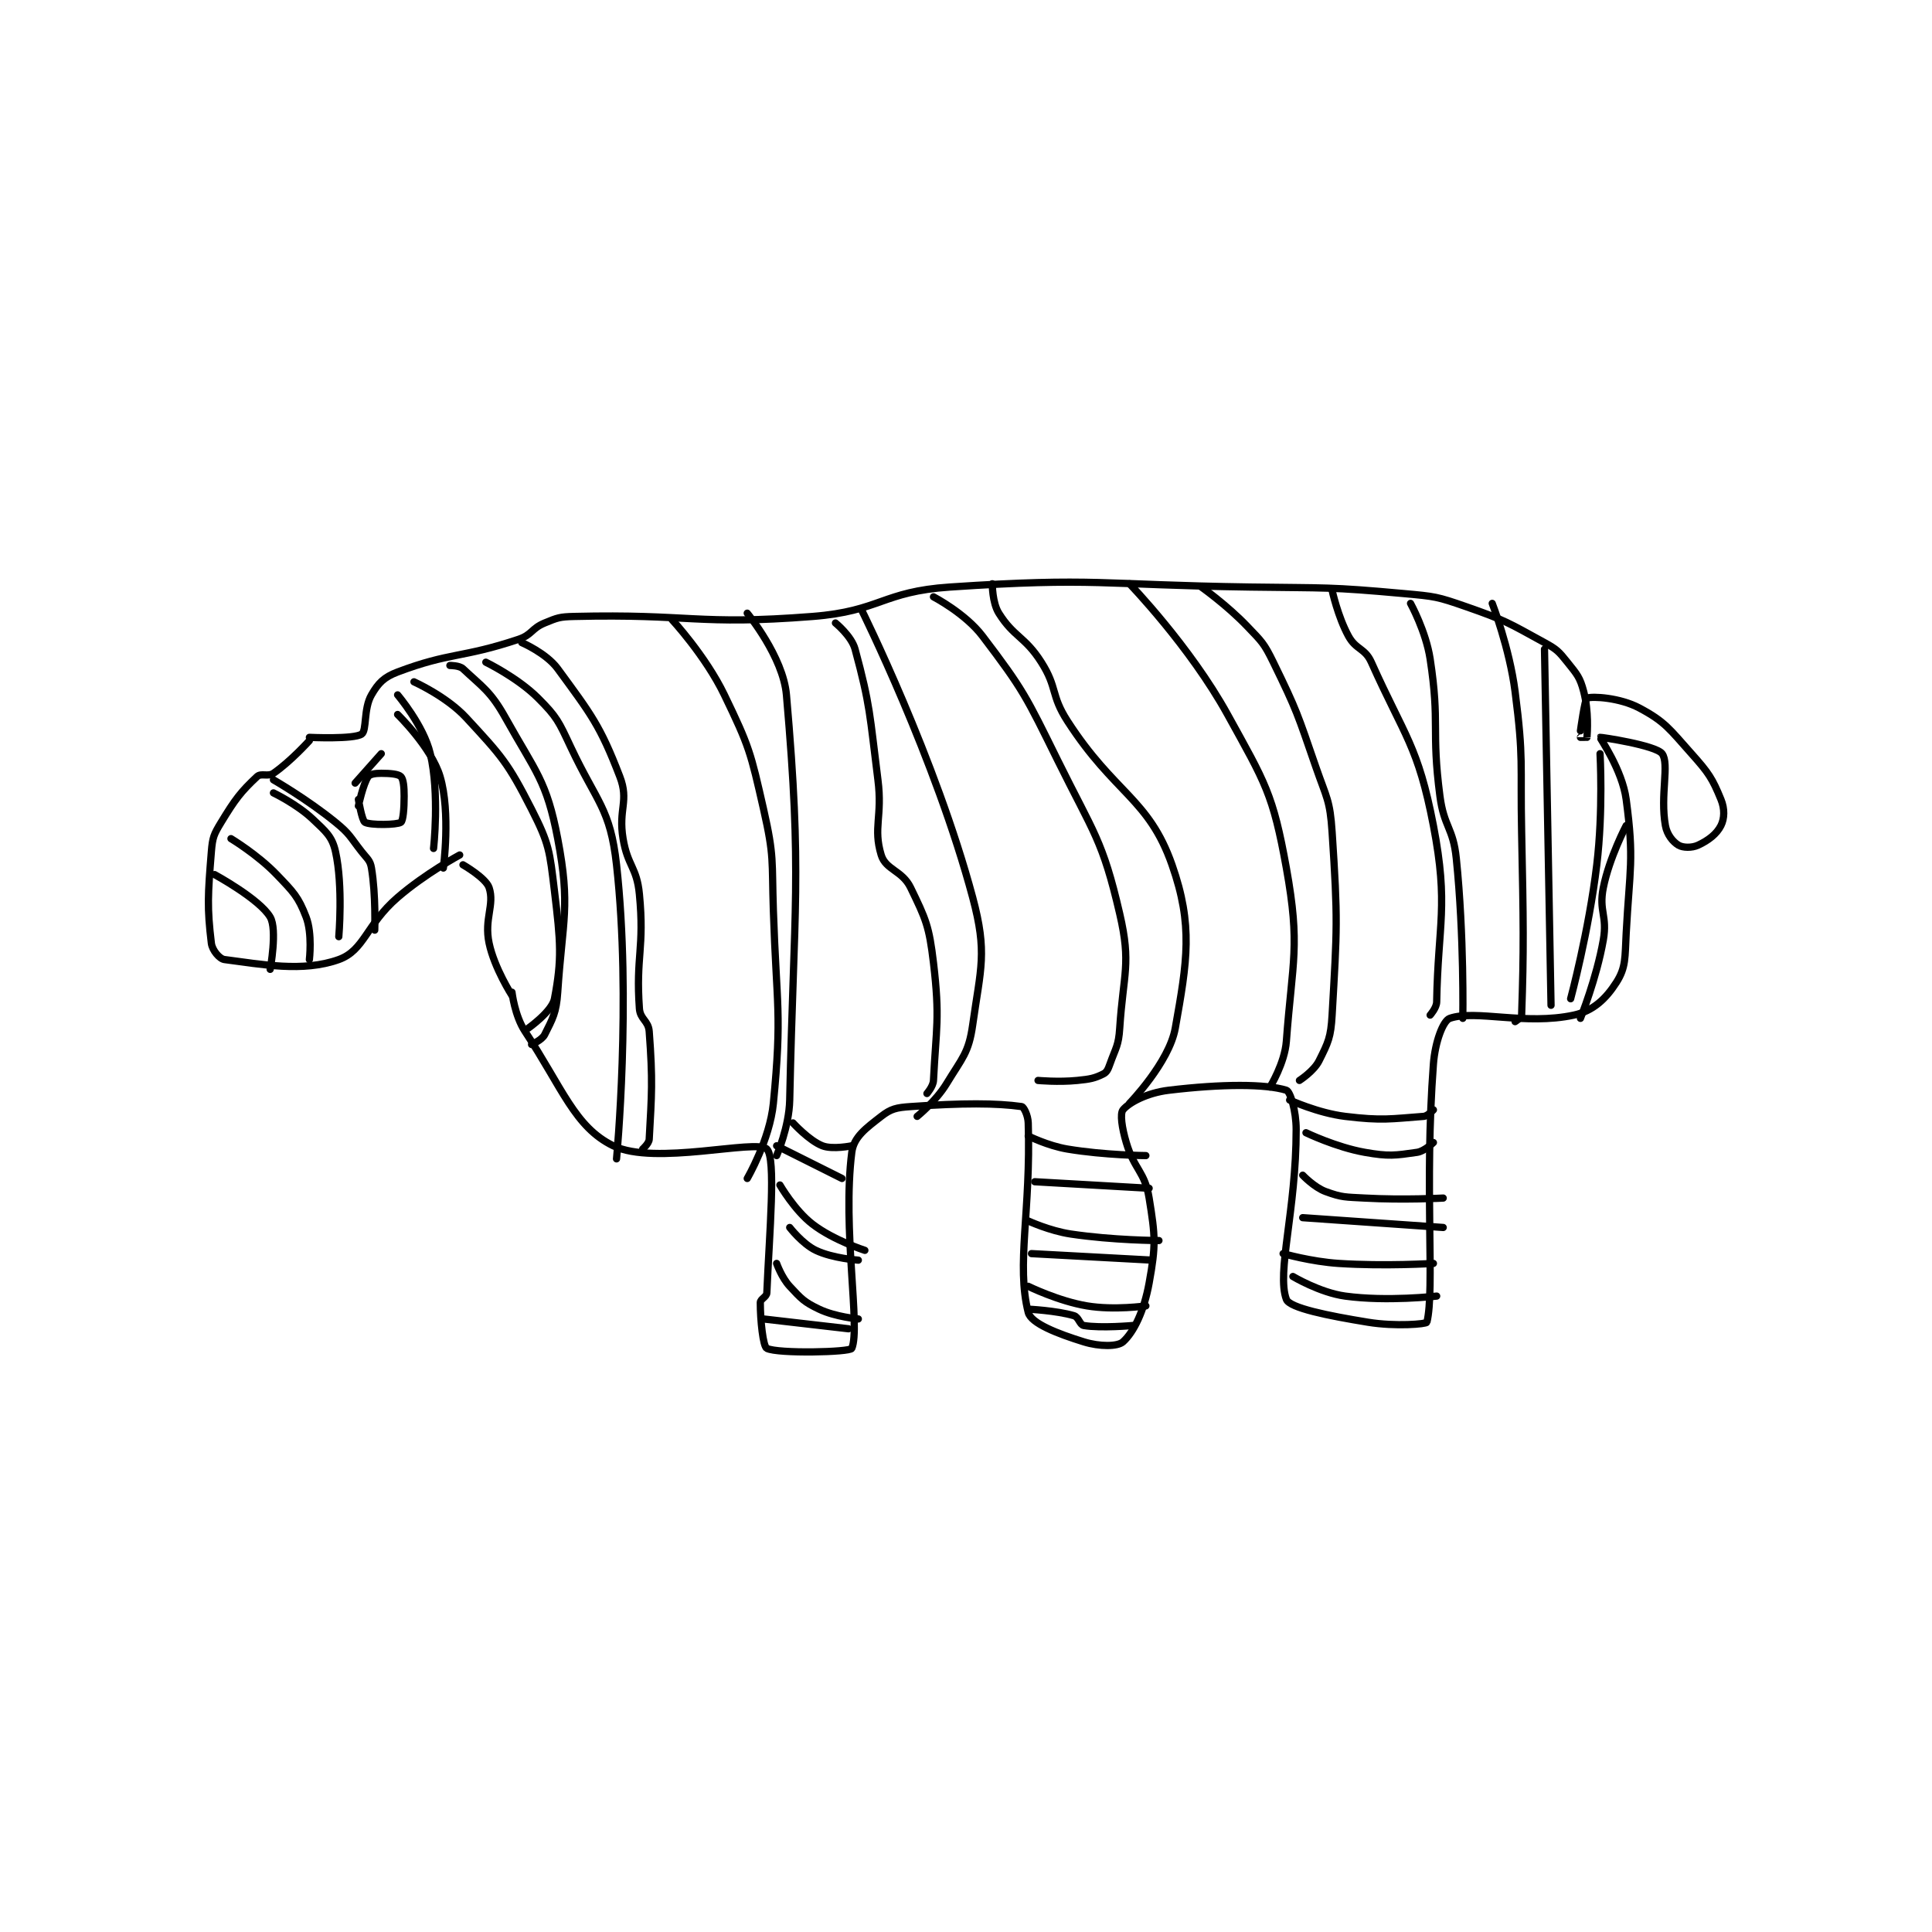 <?xml version="1.0" encoding="utf-8"?>
<!DOCTYPE svg PUBLIC "-//W3C//DTD SVG 1.1//EN" "http://www.w3.org/Graphics/SVG/1.1/DTD/svg11.dtd">
<svg viewBox="0 0 800 800" preserveAspectRatio="xMinYMin meet" xmlns="http://www.w3.org/2000/svg" version="1.1">
<g fill="none" stroke="black" stroke-linecap="round" stroke-linejoin="round" stroke-width="2.218">
<g transform="translate(87.52,241.731) scale(1.353) translate(-63,-105.133)">
<path id="0" d="M93 153.133 C93 153.133 87.235 159.534 82 163.133 C80.334 164.279 78.224 162.986 77 164.133 C72.028 168.794 70.33 171.019 66 178.133 C63.735 181.855 63.353 182.774 63 187.133 C61.929 200.337 61.674 204.194 63 215.133 C63.26 217.276 65.493 219.94 67 220.133 C78.362 221.59 90.957 224.092 102 220.133 C109.828 217.327 110.371 209.461 120 201.133 C128.458 193.819 139 188.133 139 188.133 "/>
<path id="1" d="M93 152.133 C93 152.133 106.59 152.782 109 151.133 C110.62 150.025 109.53 143.4 112 139.133 C114.091 135.521 115.804 133.719 120 132.133 C136.074 126.061 139.624 127.925 157 122.133 C161.165 120.745 160.942 118.804 165 117.133 C168.963 115.502 169.585 115.241 174 115.133 C209.615 114.265 211.523 117.91 247 115.133 C267.754 113.509 268.262 107.526 289 106.133 C333.783 103.126 335.051 105.472 381 106.133 C404.488 106.471 404.919 106.035 428 108.133 C437.473 108.995 438.131 109.04 447 112.133 C459.105 116.356 459.897 117.045 471 123.133 C474.804 125.219 475.344 125.814 478 129.133 C480.976 132.853 481.856 133.75 483 138.133 C484.583 144.2 484.107 150.639 484 152.133 C483.999 152.149 482 152.133 482 152.133 "/>
<path id="2" d="M140 191.133 C140 191.133 147.003 195.142 148 198.133 C149.754 203.394 146.416 207.667 148 215.133 C149.629 222.813 155 231.133 155 231.133 "/>
<path id="3" d="M155 230.133 C155 230.133 155.821 237.313 159 242.133 C170.469 259.522 174.213 271.399 186 277.133 C198.714 283.318 229.738 275.01 233 278.133 C235.865 280.877 233.784 303.707 233 322.133 C232.945 323.425 231 323.991 231 325.133 C231 330.464 231.827 338.547 233 339.133 C236.387 340.827 258.486 340.319 259 339.133 C261.736 332.819 256.055 302.362 259 279.133 C259.596 274.433 263.343 271.755 268 268.133 C271.006 265.795 272.65 265.437 277 265.133 C293.061 264.013 303.158 264.044 311 265.133 C311.621 265.22 312.925 267.782 313 270.133 C313.855 297.069 309.276 313.457 313 328.133 C313.855 331.502 321.991 334.648 330 337.133 C334.855 338.64 340.361 338.608 342 337.133 C345.305 334.159 348.432 327.755 350 319.133 C352.095 307.611 351.909 304.862 350 293.133 C348.668 284.951 345.49 284.536 343 276.133 C341.656 271.598 341.049 267.303 342 266.133 C343.798 263.921 349.319 260.935 356 260.133 C372.339 258.173 385.653 258.18 392 260.133 C393.18 260.496 395 266.403 395 272.133 C395 296.965 388.933 315.908 392 324.133 C392.984 326.772 404.735 329.137 417 331.133 C425.446 332.508 434.858 331.696 435 331.133 C437.486 321.315 434.184 289.541 437 252.133 C437.511 245.339 439.96 238.845 442 238.133 C449.916 235.372 465.072 240.353 480 237.133 C485.921 235.856 489.804 232.127 493 227.133 C495.952 222.521 495.603 219.546 496 212.133 C497.074 192.087 498.479 189.728 496 171.133 C494.787 162.033 487.882 152.283 488 152.133 C488.092 152.017 505.078 154.539 507 157.133 C509.291 160.226 506.347 169.875 508 179.133 C508.5 181.936 510.312 184.12 512 185.133 C513.333 185.933 516.086 186.017 518 185.133 C521.116 183.695 523.706 181.722 525 179.133 C526.09 176.953 526.188 174.037 525 171.133 C522.374 164.715 521.262 163.026 516 157.133 C509.246 149.569 507.913 147.337 500 143.133 C494.06 139.977 485.65 139.492 484 140.133 C483.345 140.388 482 150.133 482 150.133 "/>
<path id="4" d="M147 129.133 C147 129.133 156.724 133.857 163 140.133 C168.811 145.944 169.293 147.255 173 155.133 C181.012 172.16 185.077 173.824 187 191.133 C191.609 232.613 187 281.133 187 281.133 "/>
<path id="5" d="M158 123.133 C158 123.133 165.5 126.351 169 131.133 C179.227 145.111 181.959 148.427 188 164.133 C190.905 171.687 187.488 174.06 189 183.133 C190.407 191.575 193.201 191.821 194 200.133 C195.6 216.776 192.855 219.101 194 235.133 C194.236 238.438 196.752 238.826 197 242.133 C198.133 257.241 197.767 261.331 197 275.133 C196.928 276.435 195 278.133 195 278.133 "/>
<path id="6" d="M204 116.133 C204 116.133 214.213 127.147 220 139.133 C227.683 155.048 228.034 156.681 232 174.133 C235.331 188.789 234.485 189.673 235 205.133 C235.978 234.464 237.695 236.511 235 264.133 C233.914 275.267 227 287.133 227 287.133 "/>
<path id="7" d="M227 114.133 C227 114.133 237.977 127.407 239 139.133 C243.874 194.997 241.281 202.923 240 263.133 C239.823 271.431 236 280.133 236 280.133 "/>
<path id="8" d="M262 113.133 C262 113.133 284.673 158.823 296 201.133 C300.55 218.127 298.458 222.623 296 240.133 C294.795 248.719 292.824 250.188 288 258.133 C284.736 263.509 279 268.133 279 268.133 "/>
<path id="9" d="M254 117.133 C254 117.133 258.914 121.123 260 125.133 C264.728 142.589 264.466 145.182 267 165.133 C268.433 176.418 265.462 179.76 268 188.133 C269.386 192.707 274.44 192.853 277 198.133 C281.704 207.836 282.666 209.887 284 221.133 C286.016 238.123 284.805 241.024 284 257.133 C283.908 258.968 282 261.133 282 261.133 "/>
<path id="10" d="M284 109.133 C284 109.133 293.704 114.164 299 121.133 C311.558 137.657 312.322 139.548 322 159.133 C333.055 181.506 335.753 183.487 341 206.133 C344.573 221.553 342.097 224.316 341 241.133 C340.649 246.513 339.815 247.052 338 252.133 C337.442 253.697 337.06 254.603 336 255.133 C333.275 256.496 331.939 256.739 328 257.133 C322.236 257.71 316 257.133 316 257.133 "/>
<path id="11" d="M302 105.133 C302 105.133 301.965 110.878 304 114.133 C308.591 121.478 311.956 121.207 317 129.133 C322.005 136.998 319.84 139.136 325 147.133 C339.401 169.455 349.85 170.766 357 191.133 C363.518 209.701 361.654 220.616 358 241.133 C356.13 251.632 344 264.133 344 264.133 "/>
<path id="12" d="M344 105.133 C344 105.133 362.494 124.279 374 145.133 C385.583 166.128 387.905 169.384 392 192.133 C396.32 216.132 393.854 220.293 392 245.133 C391.497 251.87 387 259.133 387 259.133 "/>
<path id="13" d="M366 106.133 C366 106.133 373.829 111.682 380 118.133 C384.533 122.872 385.147 123.291 388 129.133 C395.341 144.164 395.414 144.997 401 161.133 C404.325 170.74 405.354 171.313 406 181.133 C407.78 208.186 407.534 210.288 406 237.133 C405.61 243.954 404.81 245.513 402 251.133 C400.419 254.295 396 257.133 396 257.133 "/>
<path id="14" d="M406 107.133 C406 107.133 407.725 115.129 411 121.133 C413.314 125.375 416.049 124.782 418 129.133 C428.248 151.995 432.313 154.762 437 179.133 C441.734 203.749 438.414 209.139 438 233.133 C437.969 234.927 436 237.133 436 237.133 "/>
<path id="15" d="M430 111.133 C430 111.133 434.712 119.689 436 128.133 C439.053 148.145 436.314 149.653 439 170.133 C440.245 179.629 443.029 179.702 444 189.133 C446.448 212.913 446 238.133 446 238.133 "/>
<path id="16" d="M455 111.133 C455 111.133 460.273 124.702 462 138.133 C464.677 158.958 463.566 159.645 464 181.133 C464.565 209.092 464.703 216.758 464 237.133 C463.974 237.886 462 239.133 462 239.133 "/>
<path id="17" d="M471 125.133 L473 234.133 "/>
<path id="18" d="M488 157.133 C488 157.133 488.991 174.538 487 191.133 C484.551 211.541 479 232.133 479 232.133 "/>
<path id="19" d="M496 179.133 C496 179.133 490.842 188.921 489 198.133 C487.555 205.359 490.305 206.678 489 214.133 C486.943 225.886 482 238.133 482 238.133 "/>
<path id="20" d="M125 135.133 C125 135.133 134.958 139.588 141 146.133 C151.894 157.935 153.731 159.865 161 174.133 C166.437 184.807 166.519 186.864 168 199.133 C169.891 214.8 170.315 219.979 168 232.133 C167.262 236.009 160 241.133 160 241.133 "/>
<path id="21" d="M136 130.133 C136 130.133 138.917 130.114 140 131.133 C145.945 136.729 148.485 138.037 153 146.133 C162.319 162.844 165.616 165.365 169 183.133 C172.972 203.986 170.492 207.761 169 230.133 C168.579 236.448 167.454 238.226 165 243.133 C164.182 244.769 161 246.133 161 246.133 "/>
<path id="22" d="M108 173.133 C108 173.133 109.46 166.333 111 164.133 C111.527 163.38 113.162 163.133 115 163.133 C117.756 163.133 120.233 163.366 121 164.133 C121.767 164.901 122 167.257 122 170.133 C122 173.969 121.692 177.672 121 178.133 C119.797 178.935 111.732 179.066 110 178.133 C109.092 177.644 108 171.133 108 171.133 "/>
<path id="23" d="M107 166.133 L115 157.133 "/>
<path id="24" d="M120 145.133 C120 145.133 130.338 155.195 133 164.133 C136.294 175.192 134 192.133 134 192.133 "/>
<path id="25" d="M120 139.133 C120 139.133 127.984 148.519 130 157.133 C132.898 169.514 131 186.133 131 186.133 "/>
<path id="26" d="M82 165.133 C82 165.133 92.369 171.101 101 178.133 C105.472 181.777 105.351 182.489 109 187.133 C110.756 189.369 111.605 189.761 112 192.133 C113.378 200.402 113 211.133 113 211.133 "/>
<path id="27" d="M82 169.133 C82 169.133 89.188 172.574 94 177.133 C98.049 180.969 99.964 182.47 101 187.133 C103.352 197.716 102 213.133 102 213.133 "/>
<path id="28" d="M69 183.133 C69 183.133 77.169 188.049 83 194.133 C88.164 199.522 89.606 200.909 92 207.133 C93.947 212.194 93 220.133 93 220.133 "/>
<path id="29" d="M64 194.133 C64 194.133 77.764 201.613 81 207.133 C83.255 210.979 81 223.133 81 223.133 "/>
<path id="30" d="M237 289.133 C237 289.133 241.455 296.868 247 301.133 C253.388 306.047 263 309.133 263 309.133 "/>
<path id="31" d="M240 302.133 C240 302.133 243.912 307.187 248 309.133 C253.204 311.611 261 312.133 261 312.133 "/>
<path id="32" d="M236 313.133 C236 313.133 237.526 317.469 240 320.133 C243.546 323.952 244.393 324.94 249 327.133 C254.016 329.522 261 330.133 261 330.133 "/>
<path id="33" d="M232 330.133 L258 333.133 "/>
<path id="34" d="M241 270.133 C241 270.133 245.925 275.548 250 277.133 C253.129 278.35 259 277.133 259 277.133 "/>
<path id="35" d="M236 277.133 L256 287.133 "/>
<path id="36" d="M313 274.133 C313 274.133 319.011 277.135 325 278.133 C336.505 280.051 349 280.133 349 280.133 "/>
<path id="37" d="M315 288.133 L350 290.133 "/>
<path id="38" d="M313 300.133 C313 300.133 319.516 303.161 326 304.133 C339.017 306.086 353 306.133 353 306.133 "/>
<path id="39" d="M314 310.133 L351 312.133 "/>
<path id="40" d="M313 320.133 C313 320.133 322.225 324.671 331 326.133 C339.313 327.519 349 326.133 349 326.133 "/>
<path id="41" d="M313 327.133 C313 327.133 321.562 327.534 327 329.133 C328.447 329.559 328.76 331.927 330 332.133 C335.317 333.019 345 332.133 345 332.133 "/>
<path id="42" d="M393 263.133 C393 263.133 401.673 267.118 410 268.133 C421.349 269.517 423.986 268.875 434 268.133 C435.314 268.036 437 266.133 437 266.133 "/>
<path id="43" d="M398 273.133 C398 273.133 407.227 277.585 416 279.133 C423.365 280.433 425.238 280.099 432 279.133 C434.294 278.806 437 276.133 437 276.133 "/>
<path id="44" d="M397 286.133 C397 286.133 400.493 289.841 404 291.133 C409.051 292.994 410.045 292.803 416 293.133 C427.801 293.789 440 293.133 440 293.133 "/>
<path id="45" d="M397 299.133 L440 302.133 "/>
<path id="46" d="M391 310.133 C391 310.133 399.568 312.583 408 313.133 C422.22 314.061 437 313.133 437 313.133 "/>
<path id="47" d="M394 317.133 C394 317.133 402.262 322.078 410 323.133 C422.883 324.89 438 323.133 438 323.133 "/>
</g>
</g>
</svg>
